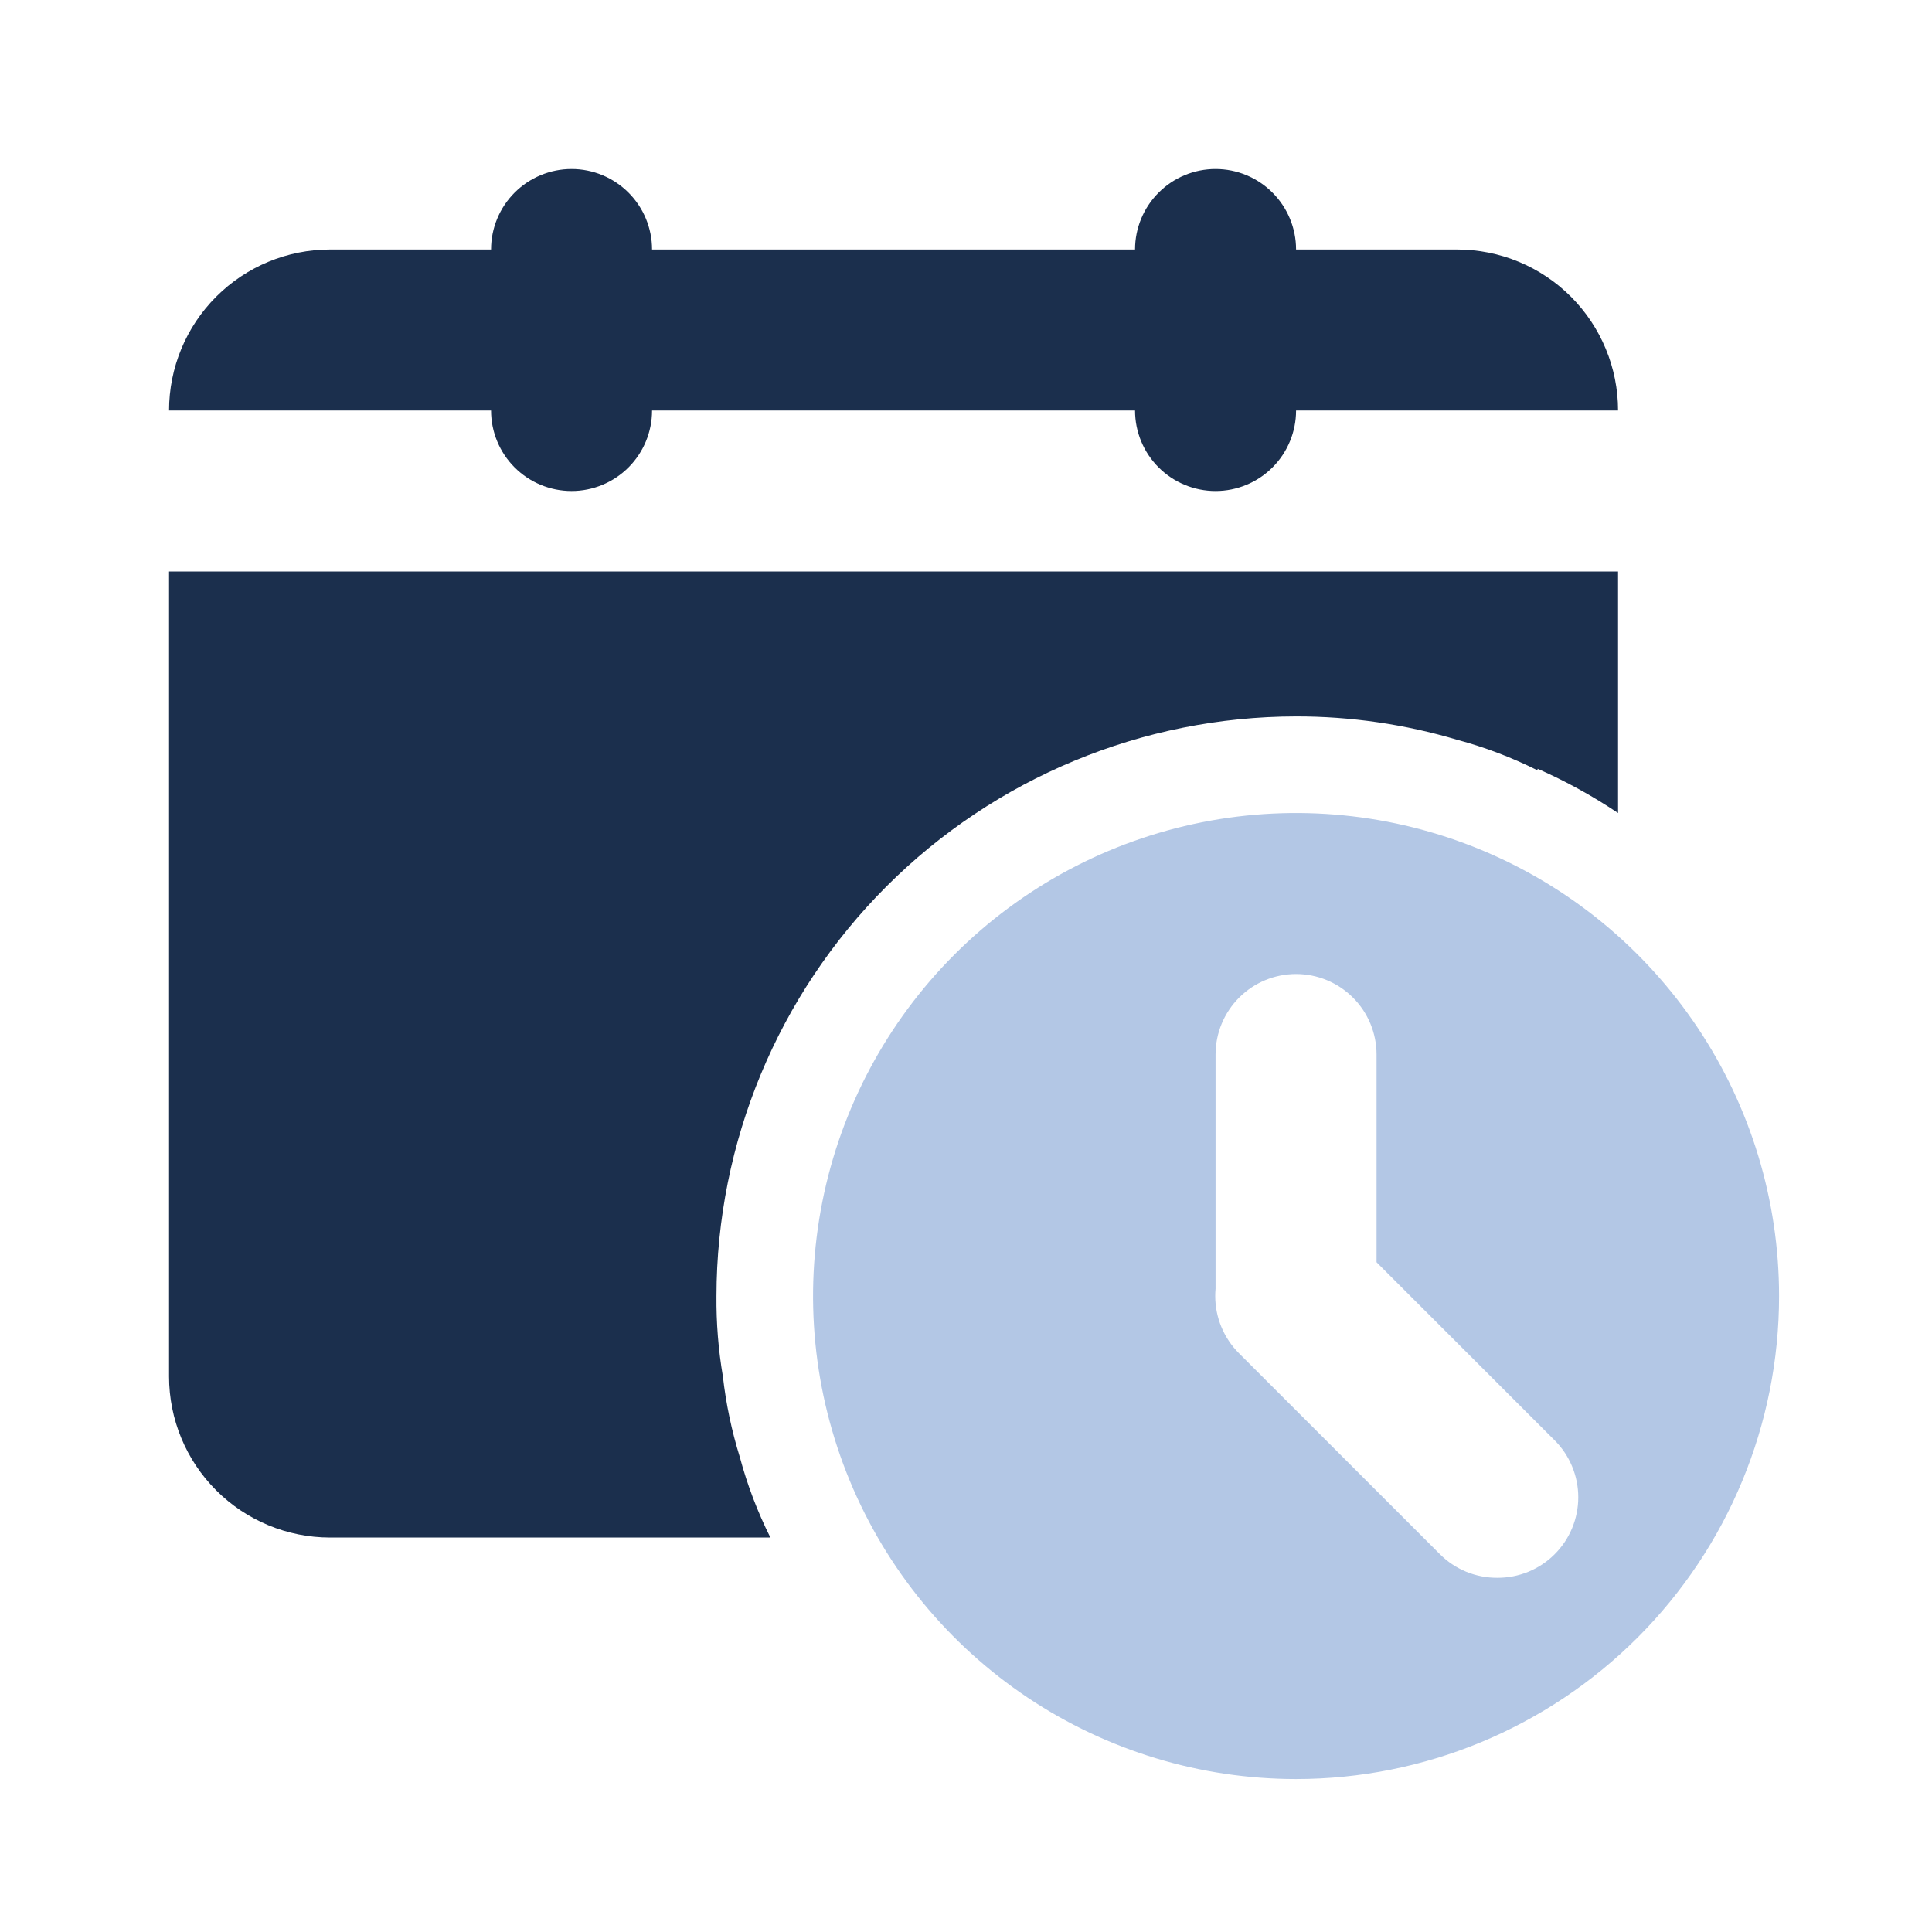 <svg width="100" height="100" viewBox="0 0 100 100" fill="none" xmlns="http://www.w3.org/2000/svg">
<path fill-rule="evenodd" clip-rule="evenodd" d="M38.292 75.415C38.677 76.854 39.208 78.25 39.875 79.582H17.084C14.874 79.582 12.754 78.704 11.191 77.141C9.628 75.578 8.75 73.459 8.75 71.249V29.582H12.917H17.084H75.417H79.584H83.75V42.082C82.431 41.197 81.037 40.43 79.584 39.79L79.584 39.873C78.252 39.206 76.856 38.675 75.417 38.29C72.712 37.486 69.905 37.079 67.084 37.082C59.131 37.093 51.506 40.257 45.883 45.881C40.259 51.504 37.095 59.129 37.084 67.082C37.071 68.478 37.183 69.872 37.417 71.249C37.577 72.662 37.87 74.057 38.292 75.415Z" fill="#1B2F4D"/>
<path fill-rule="evenodd" clip-rule="evenodd" d="M17.084 21.248H75.417H83.75C83.75 19.038 82.872 16.919 81.31 15.356C79.747 13.793 77.627 12.915 75.417 12.915H17.084C14.874 12.915 12.754 13.793 11.191 15.356C9.628 16.919 8.75 19.038 8.75 21.248H17.084Z" fill="#1B2F4D"/>
<path fill-rule="evenodd" clip-rule="evenodd" d="M67.084 92.082C62.139 92.082 57.306 90.616 53.194 87.869C49.083 85.121 45.879 81.217 43.987 76.649C42.094 72.081 41.599 67.054 42.564 62.205C43.529 57.355 45.91 52.9 49.406 49.404C52.902 45.908 57.357 43.527 62.206 42.562C67.056 41.597 72.083 42.093 76.651 43.985C81.219 45.877 85.123 49.081 87.87 53.193C90.617 57.304 92.084 62.137 92.084 67.082C92.084 73.712 89.45 80.071 84.761 84.76C80.073 89.448 73.714 92.082 67.084 92.082ZM62.917 54.582V66.703C62.906 66.829 62.9 66.955 62.9 67.082C62.9 68.192 63.34 69.256 64.125 70.041L74.542 80.457C74.931 80.844 75.393 81.149 75.9 81.357C76.408 81.564 76.952 81.669 77.5 81.666C78.048 81.669 78.592 81.564 79.1 81.357C79.607 81.149 80.069 80.844 80.458 80.457C80.849 80.07 81.159 79.609 81.37 79.102C81.582 78.594 81.691 78.049 81.691 77.499C81.691 76.949 81.582 76.404 81.37 75.897C81.159 75.389 80.849 74.928 80.458 74.541L71.25 65.333V54.582C71.25 53.477 70.811 52.417 70.03 51.636C69.248 50.854 68.189 50.415 67.084 50.415C65.978 50.415 64.919 50.854 64.137 51.636C63.356 52.417 62.917 53.477 62.917 54.582Z" fill="#B3C7E5"/>
<path d="M29.584 25.415C28.479 25.415 27.419 24.976 26.637 24.195C25.856 23.413 25.417 22.353 25.417 21.248V12.915C25.417 11.81 25.856 10.75 26.637 9.969C27.419 9.187 28.479 8.748 29.584 8.748C30.689 8.748 31.748 9.187 32.53 9.969C33.311 10.75 33.75 11.81 33.75 12.915V21.248C33.75 22.353 33.311 23.413 32.53 24.195C31.748 24.976 30.689 25.415 29.584 25.415Z" fill="#1B2F4D"/>
<path d="M62.917 25.415C61.812 25.415 60.752 24.976 59.971 24.195C59.189 23.413 58.75 22.353 58.75 21.248V12.915C58.75 11.81 59.189 10.75 59.971 9.969C60.752 9.187 61.812 8.748 62.917 8.748C64.022 8.748 65.082 9.187 65.863 9.969C66.645 10.75 67.084 11.81 67.084 12.915V21.248C67.084 22.353 66.645 23.413 65.863 24.195C65.082 24.976 64.022 25.415 62.917 25.415Z" fill="#1B2F4D"/>
</svg>
